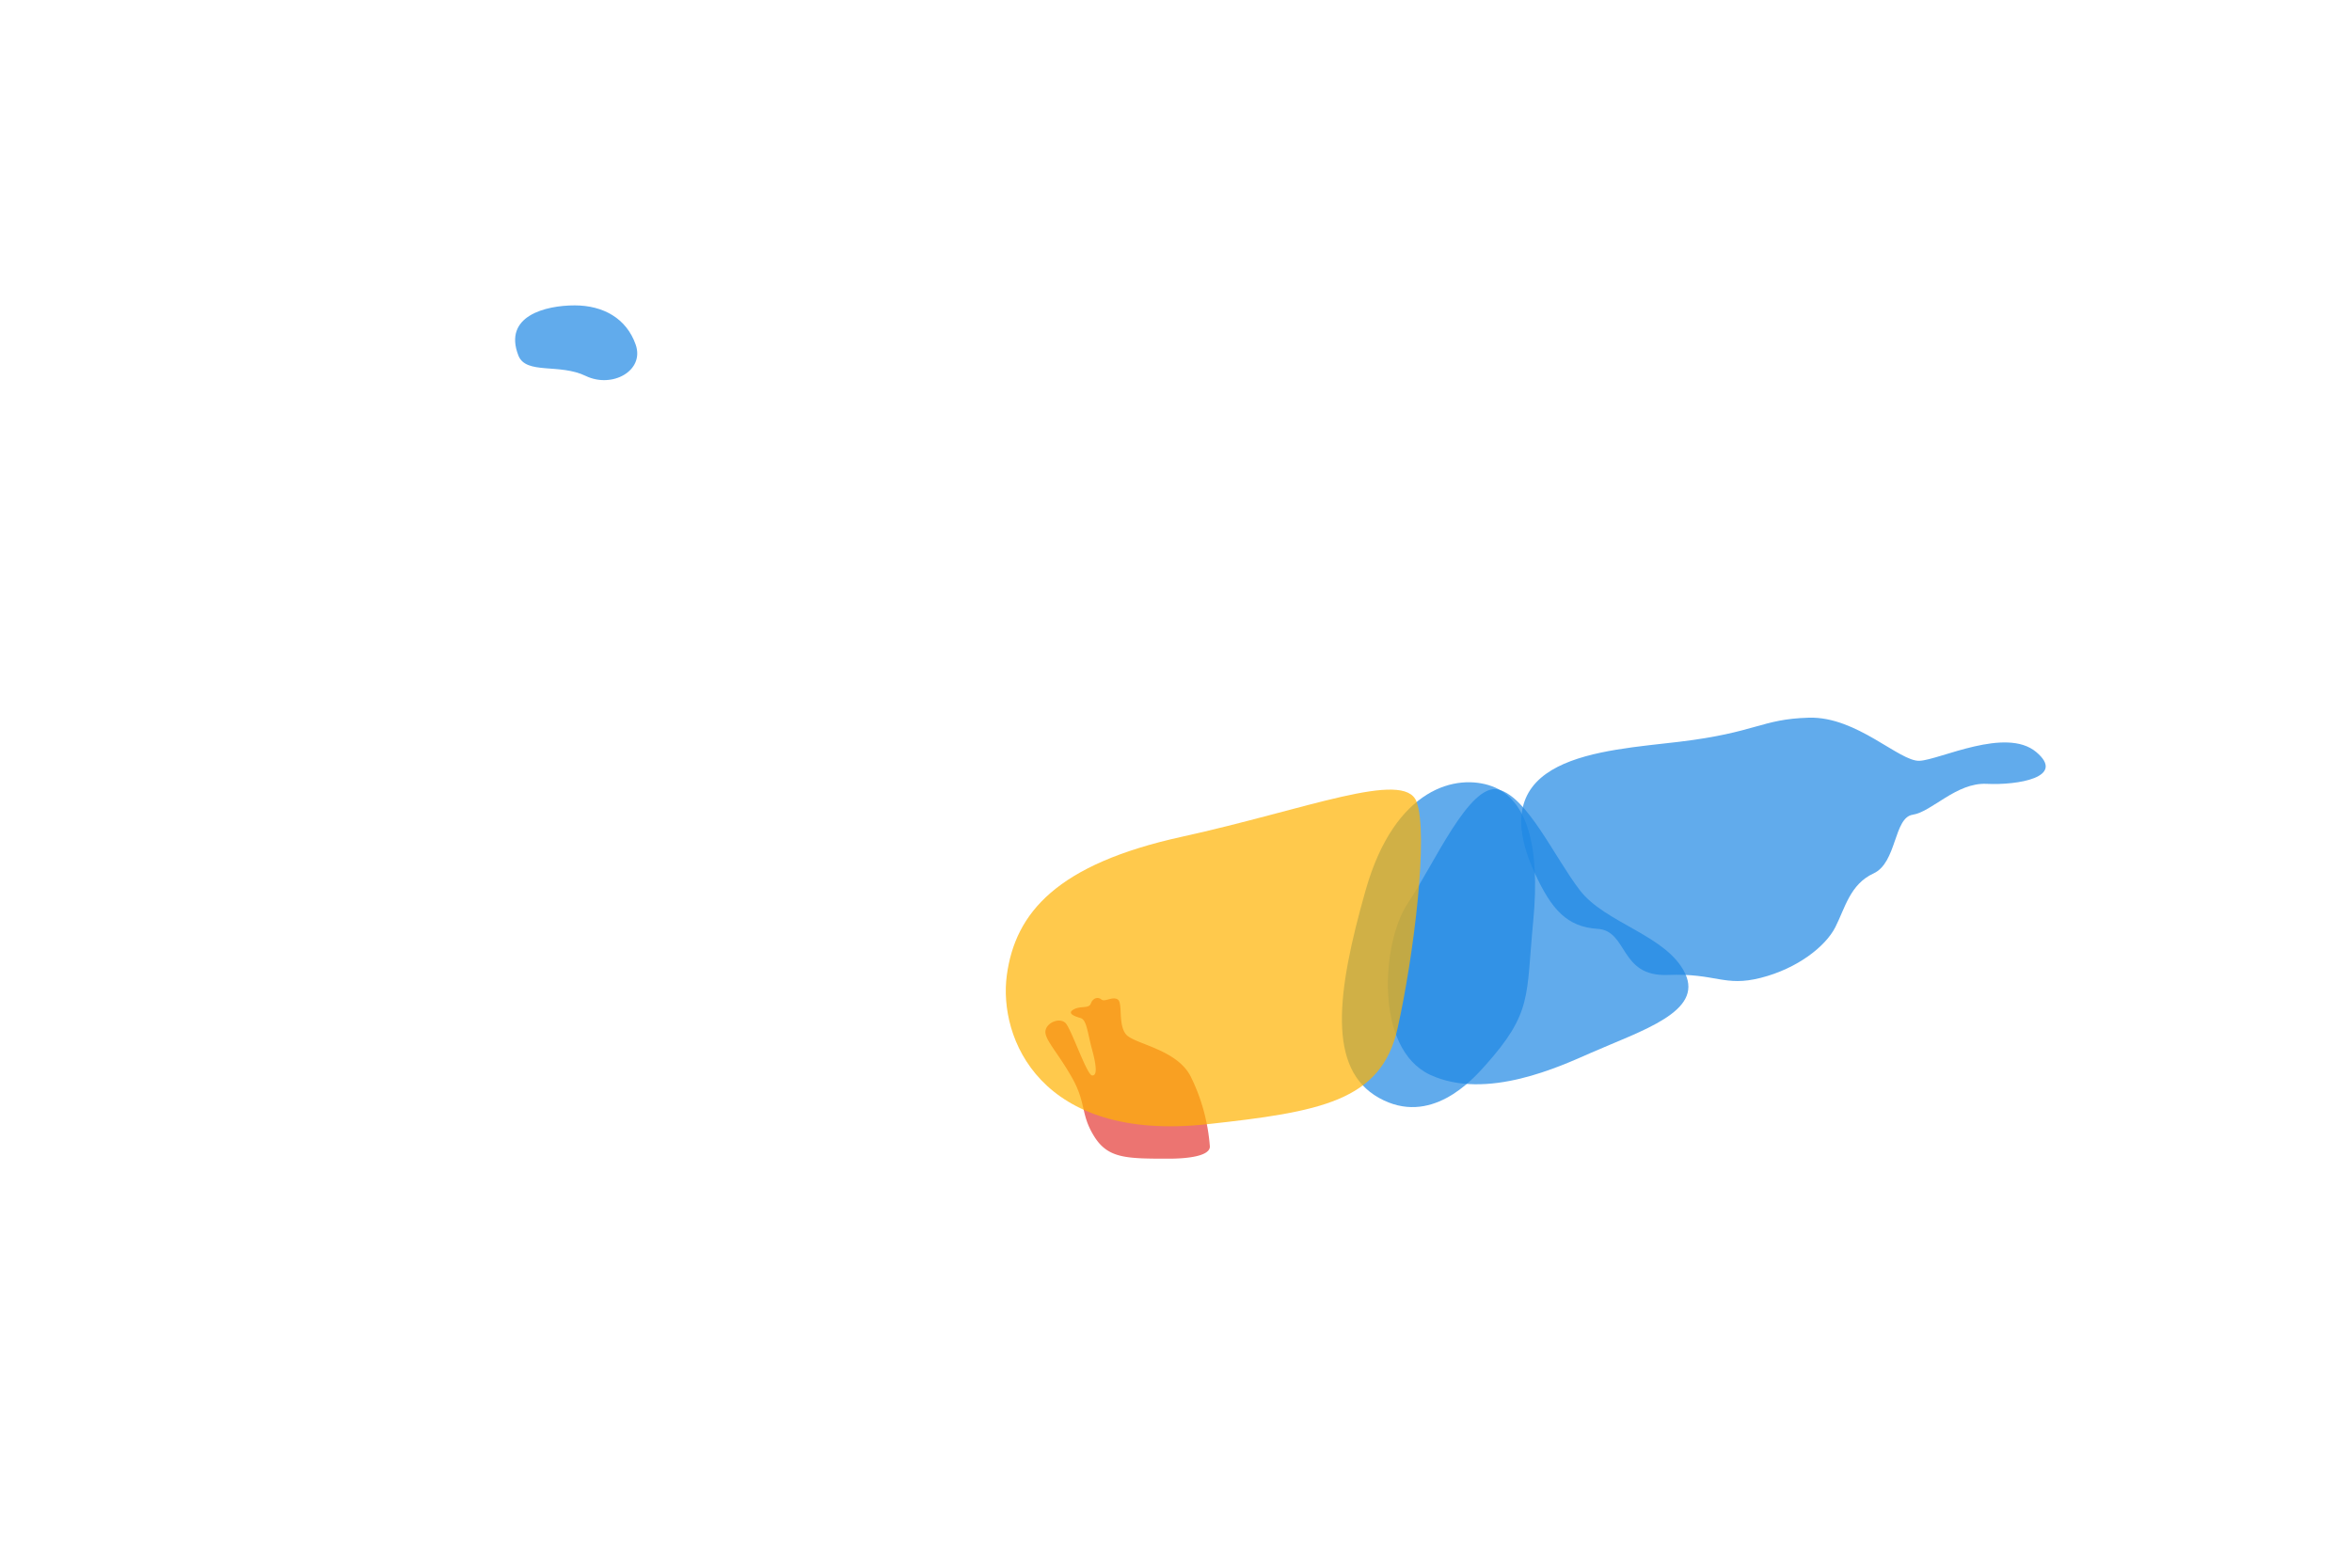 <!-- Copyright (c) 2022 - 2023 Jan Stehno -->
<svg xmlns="http://www.w3.org/2000/svg" viewBox="0 0 300 200"><title>roedeer_organs</title><g id="roedeer"><g id="organs"><path d="M189.38,136c6.13-6.85,5.25-8.81,6.18-18.44s-.81-15.62-5.25-17.25-12.37.07-16.12,13.25-4.88,22.82,1.69,26.5S187.76,137.8,189.38,136Z" transform="translate(0 0)" fill="#1e88e5" opacity="0.7"/><path d="M202.94,134.31c6.55-2.87,14.31-5.25,12-10.12s-10.19-6.38-13.44-10.63-6.69-11.89-10.37-12.83-8.25,9.58-11.57,14.52-4.31,18.56,2.88,21.88S199.09,136,202.94,134.31Z" transform="translate(0 0)" fill="#1e88e5" opacity="0.7"/><path d="M195.78,111.43c2.14,4.63,4.1,6.82,8,7.07s2.75,6.13,8.94,5.88,7.19,1.56,11.87.37,8.25-4,9.5-6.45,1.88-5.49,4.88-6.87,2.56-7.12,5-7.49,5.56-4.13,9.44-3.94,10.18-.81,6.31-4.06-12.31,1-14.88,1.12-8-5.68-14.12-5.5-6.63,1.88-16.5,3.07S188.81,96.37,195.78,111.43Z" transform="translate(0 0)" fill="#1e88e5" opacity="0.7"/><path d="M149.19,147.82c-5.47,0-7.84,0-9.61-2.82s-1-4.24-2.83-7.49-3.56-4.93-3.4-6,1.81-1.73,2.55-1,2.71,6.61,3.39,6.69.58-1.19,0-3.32-.67-3.77-1.46-4-1.78-.6-.88-1.1,1.94-.06,2.19-.76.91-.88,1.34-.51,1.42-.44,2.09,0,0,3.23,1.07,4.47,6.51,1.86,8.26,5.41a24.22,24.22,0,0,1,2.42,8.89C154.3,147.51,151.41,147.81,149.19,147.82Z" transform="translate(0 0)" fill="#e53935" opacity="0.7"/><path d="M154,143.42c14.33-1.57,22.17-2.92,24.25-12.17s4-24.92,2.42-29-14,1-29.92,4.5-21.25,9.67-22.33,17.67S132.67,145.75,154,143.42Z" transform="translate(0 0)" fill="#ffb300" opacity="0.7"/><path d="M66.13,45.38c1,2.44,5.2.95,8.58,2.58s7.54-.67,6.37-4-4.12-5-7.79-5S64.13,40.29,66.13,45.38Z" transform="translate(0 0)" fill="#1e88e5" opacity="0.7"/></g></g><g id="frame"><rect id="frame-2" width="300" height="200" fill="none"/></g></svg>